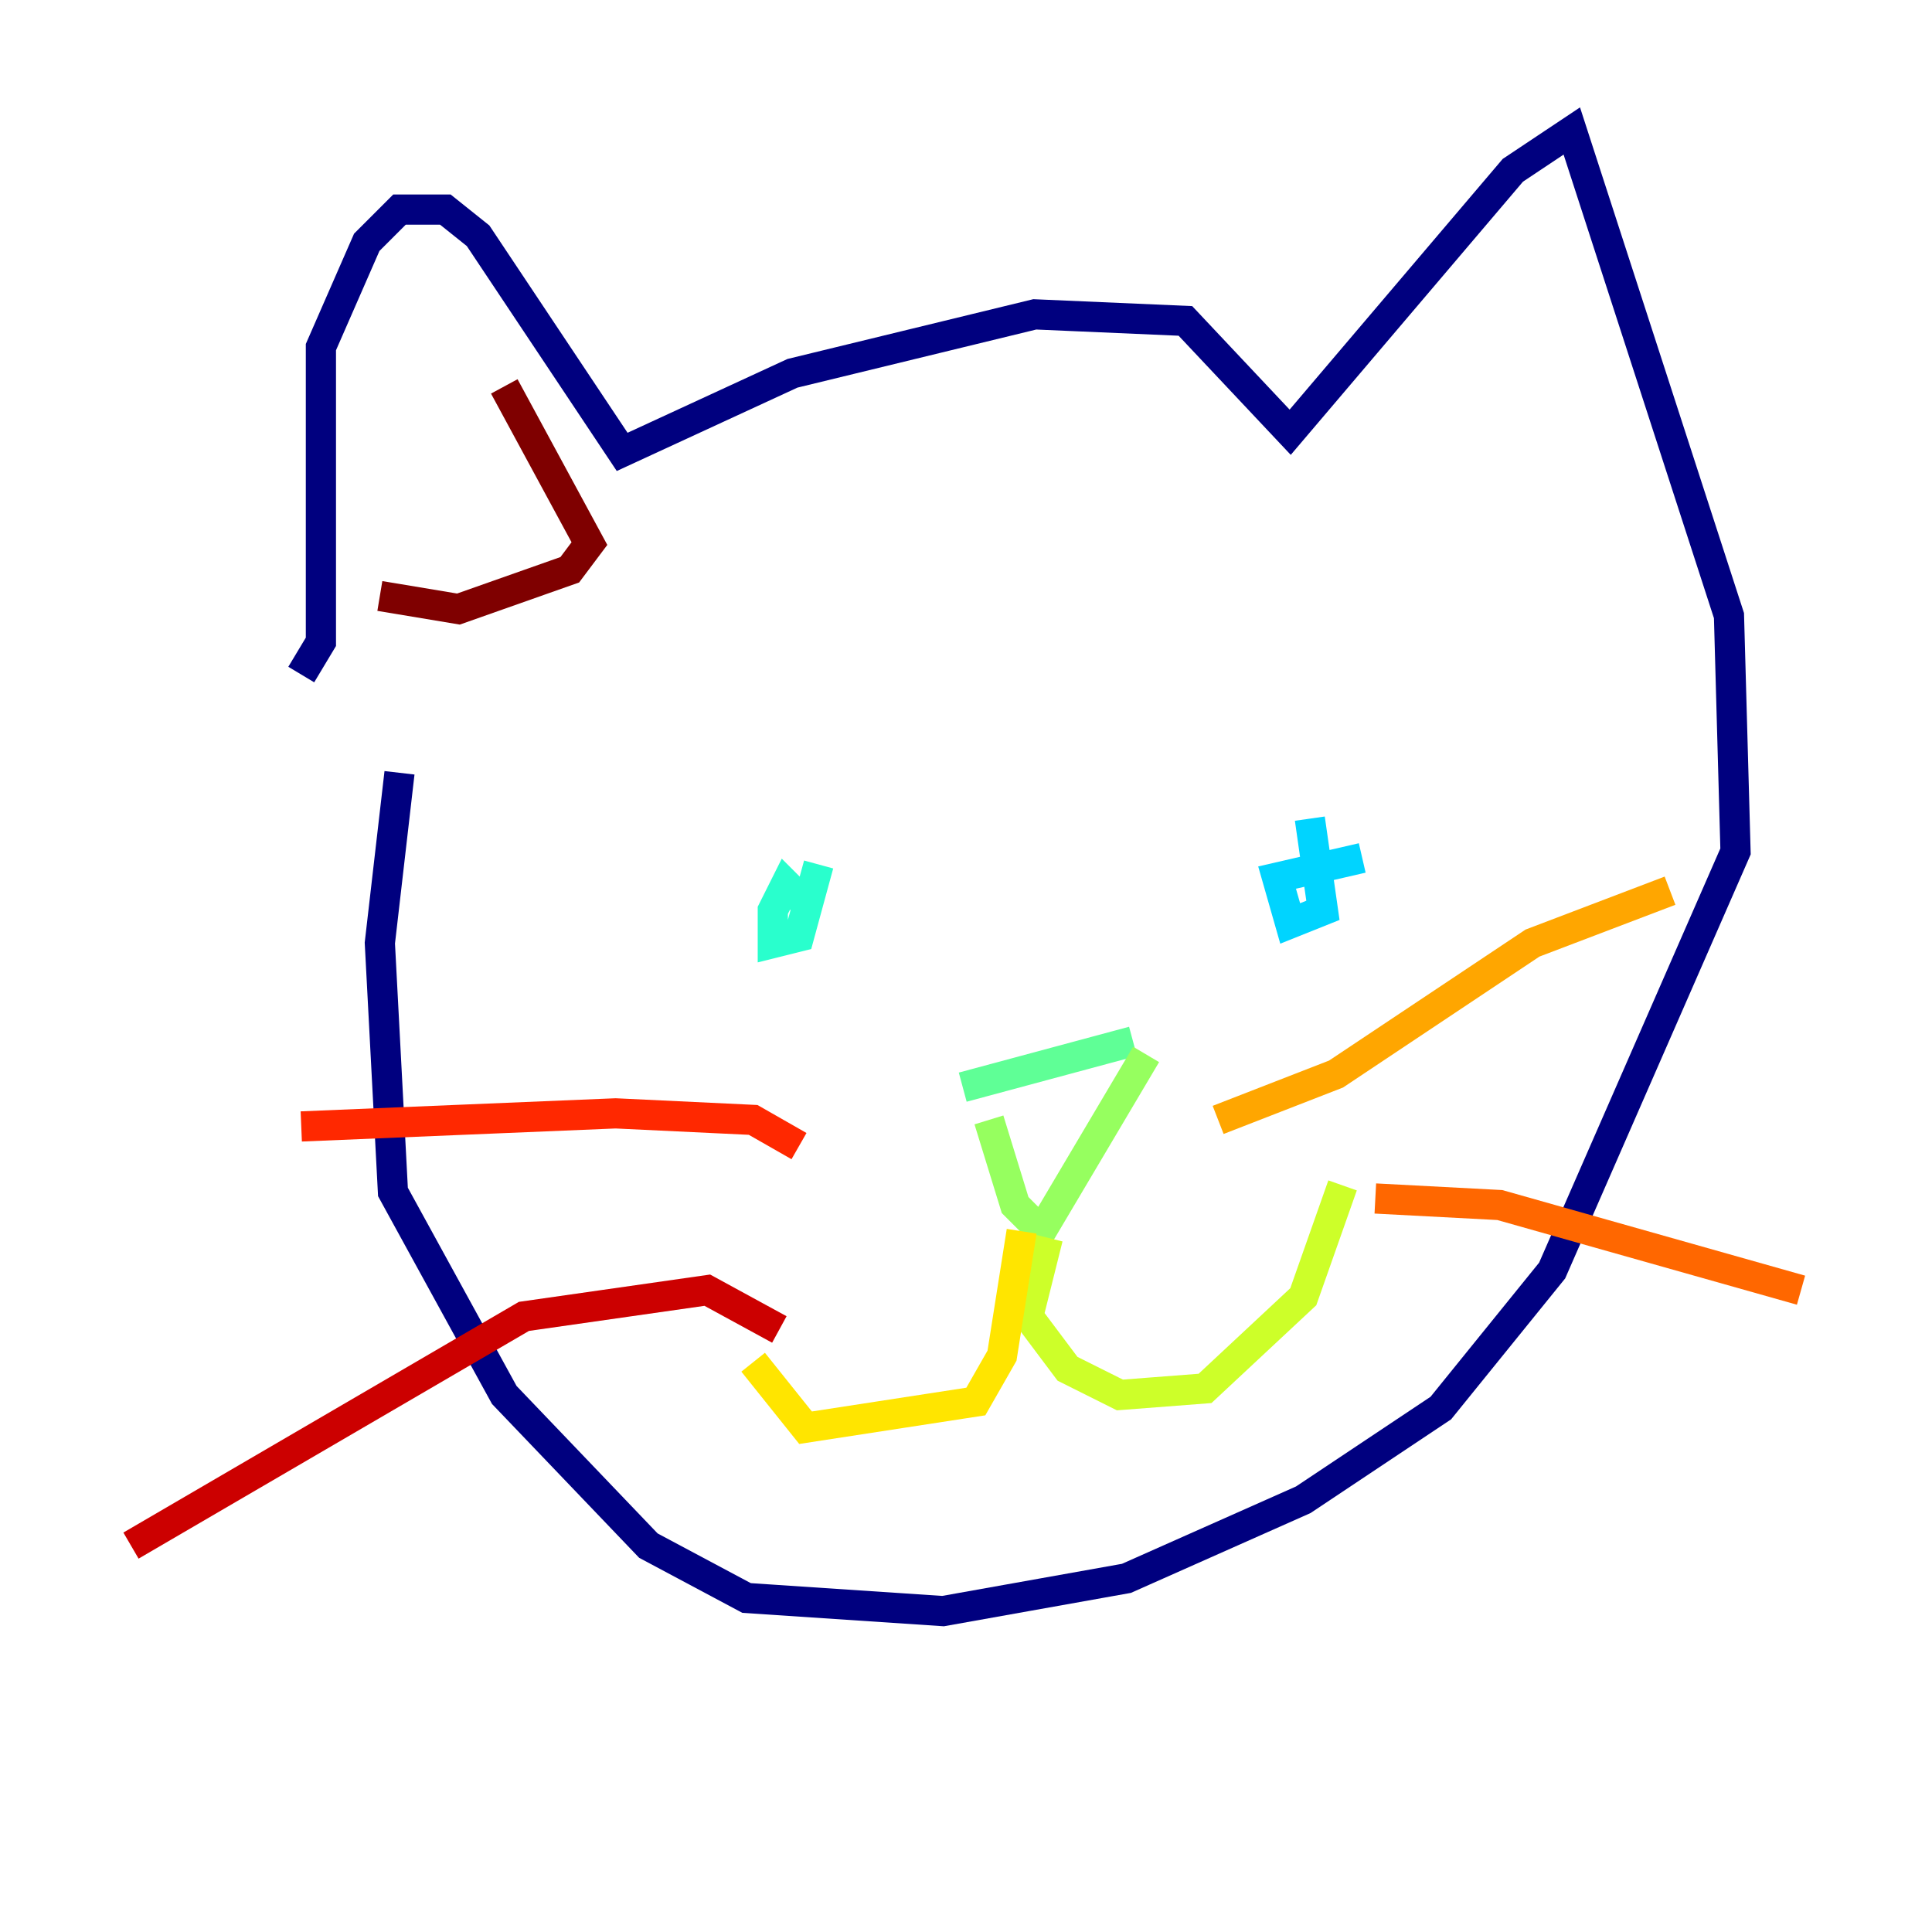 <?xml version="1.0" encoding="utf-8" ?>
<svg baseProfile="tiny" height="128" version="1.2" viewBox="0,0,128,128" width="128" xmlns="http://www.w3.org/2000/svg" xmlns:ev="http://www.w3.org/2001/xml-events" xmlns:xlink="http://www.w3.org/1999/xlink"><defs /><polyline fill="none" points="19.959,44.691 21.261,42.522 21.261,22.997 24.298,16.054 26.468,13.885 29.505,13.885 31.675,15.62 41.22,29.939 52.502,24.732 68.556,20.827 78.536,21.261 85.478,28.637 100.231,11.281 104.136,8.678 114.549,40.786 114.983,56.407 102.834,84.176 95.458,93.288 86.346,99.363 74.63,104.57 62.481,106.739 49.464,105.871 42.956,102.4 33.41,92.42 26.034,78.969 25.166,62.481 26.468,51.2" stroke="#00007f" stroke-width="2" /><polyline fill="none" points="37.315,46.861 37.315,46.861" stroke="#0000cc" stroke-width="2" /><polyline fill="none" points="82.007,43.39 82.007,43.39" stroke="#0008ff" stroke-width="2" /><polyline fill="none" points="53.803,55.539 53.803,55.539" stroke="#004cff" stroke-width="2" /><polyline fill="none" points="88.949,45.559 88.949,45.559" stroke="#0090ff" stroke-width="2" /><polyline fill="none" points="86.78,54.237 87.647,60.312 85.478,61.18 84.61,58.142 90.251,56.841" stroke="#00d4ff" stroke-width="2" /><polyline fill="none" points="54.237,57.275 52.936,62.047 51.2,62.481 51.2,60.312 52.068,58.576 53.37,59.878" stroke="#29ffcd" stroke-width="2" /><polyline fill="none" points="63.783,72.027 75.064,68.99" stroke="#5fff96" stroke-width="2" /><polyline fill="none" points="65.519,74.197 67.254,79.837 68.99,81.573 75.932,69.858" stroke="#96ff5f" stroke-width="2" /><polyline fill="none" points="69.424,82.007 68.122,87.214 70.725,90.685 74.197,92.42 79.837,91.986 86.346,85.912 88.949,78.536" stroke="#cdff29" stroke-width="2" /><polyline fill="none" points="67.688,81.573 66.386,89.817 64.651,92.854 53.37,94.59 49.898,90.251" stroke="#ffe500" stroke-width="2" /><polyline fill="none" points="80.705,74.197 88.515,71.159 101.532,62.481 110.644,59.01" stroke="#ffa600" stroke-width="2" /><polyline fill="none" points="91.119,79.403 99.363,79.837 119.322,85.478" stroke="#ff6700" stroke-width="2" /><polyline fill="none" points="52.936,75.932 49.898,74.197 40.786,73.763 19.959,74.63" stroke="#ff2800" stroke-width="2" /><polyline fill="none" points="51.634,88.081 46.861,85.478 34.712,87.214 8.678,102.4" stroke="#cc0000" stroke-width="2" /><polyline fill="none" points="25.166,39.485 30.373,40.352 37.749,37.749 39.051,36.014 33.41,25.6" stroke="#7f0000" stroke-width="2" /></svg>